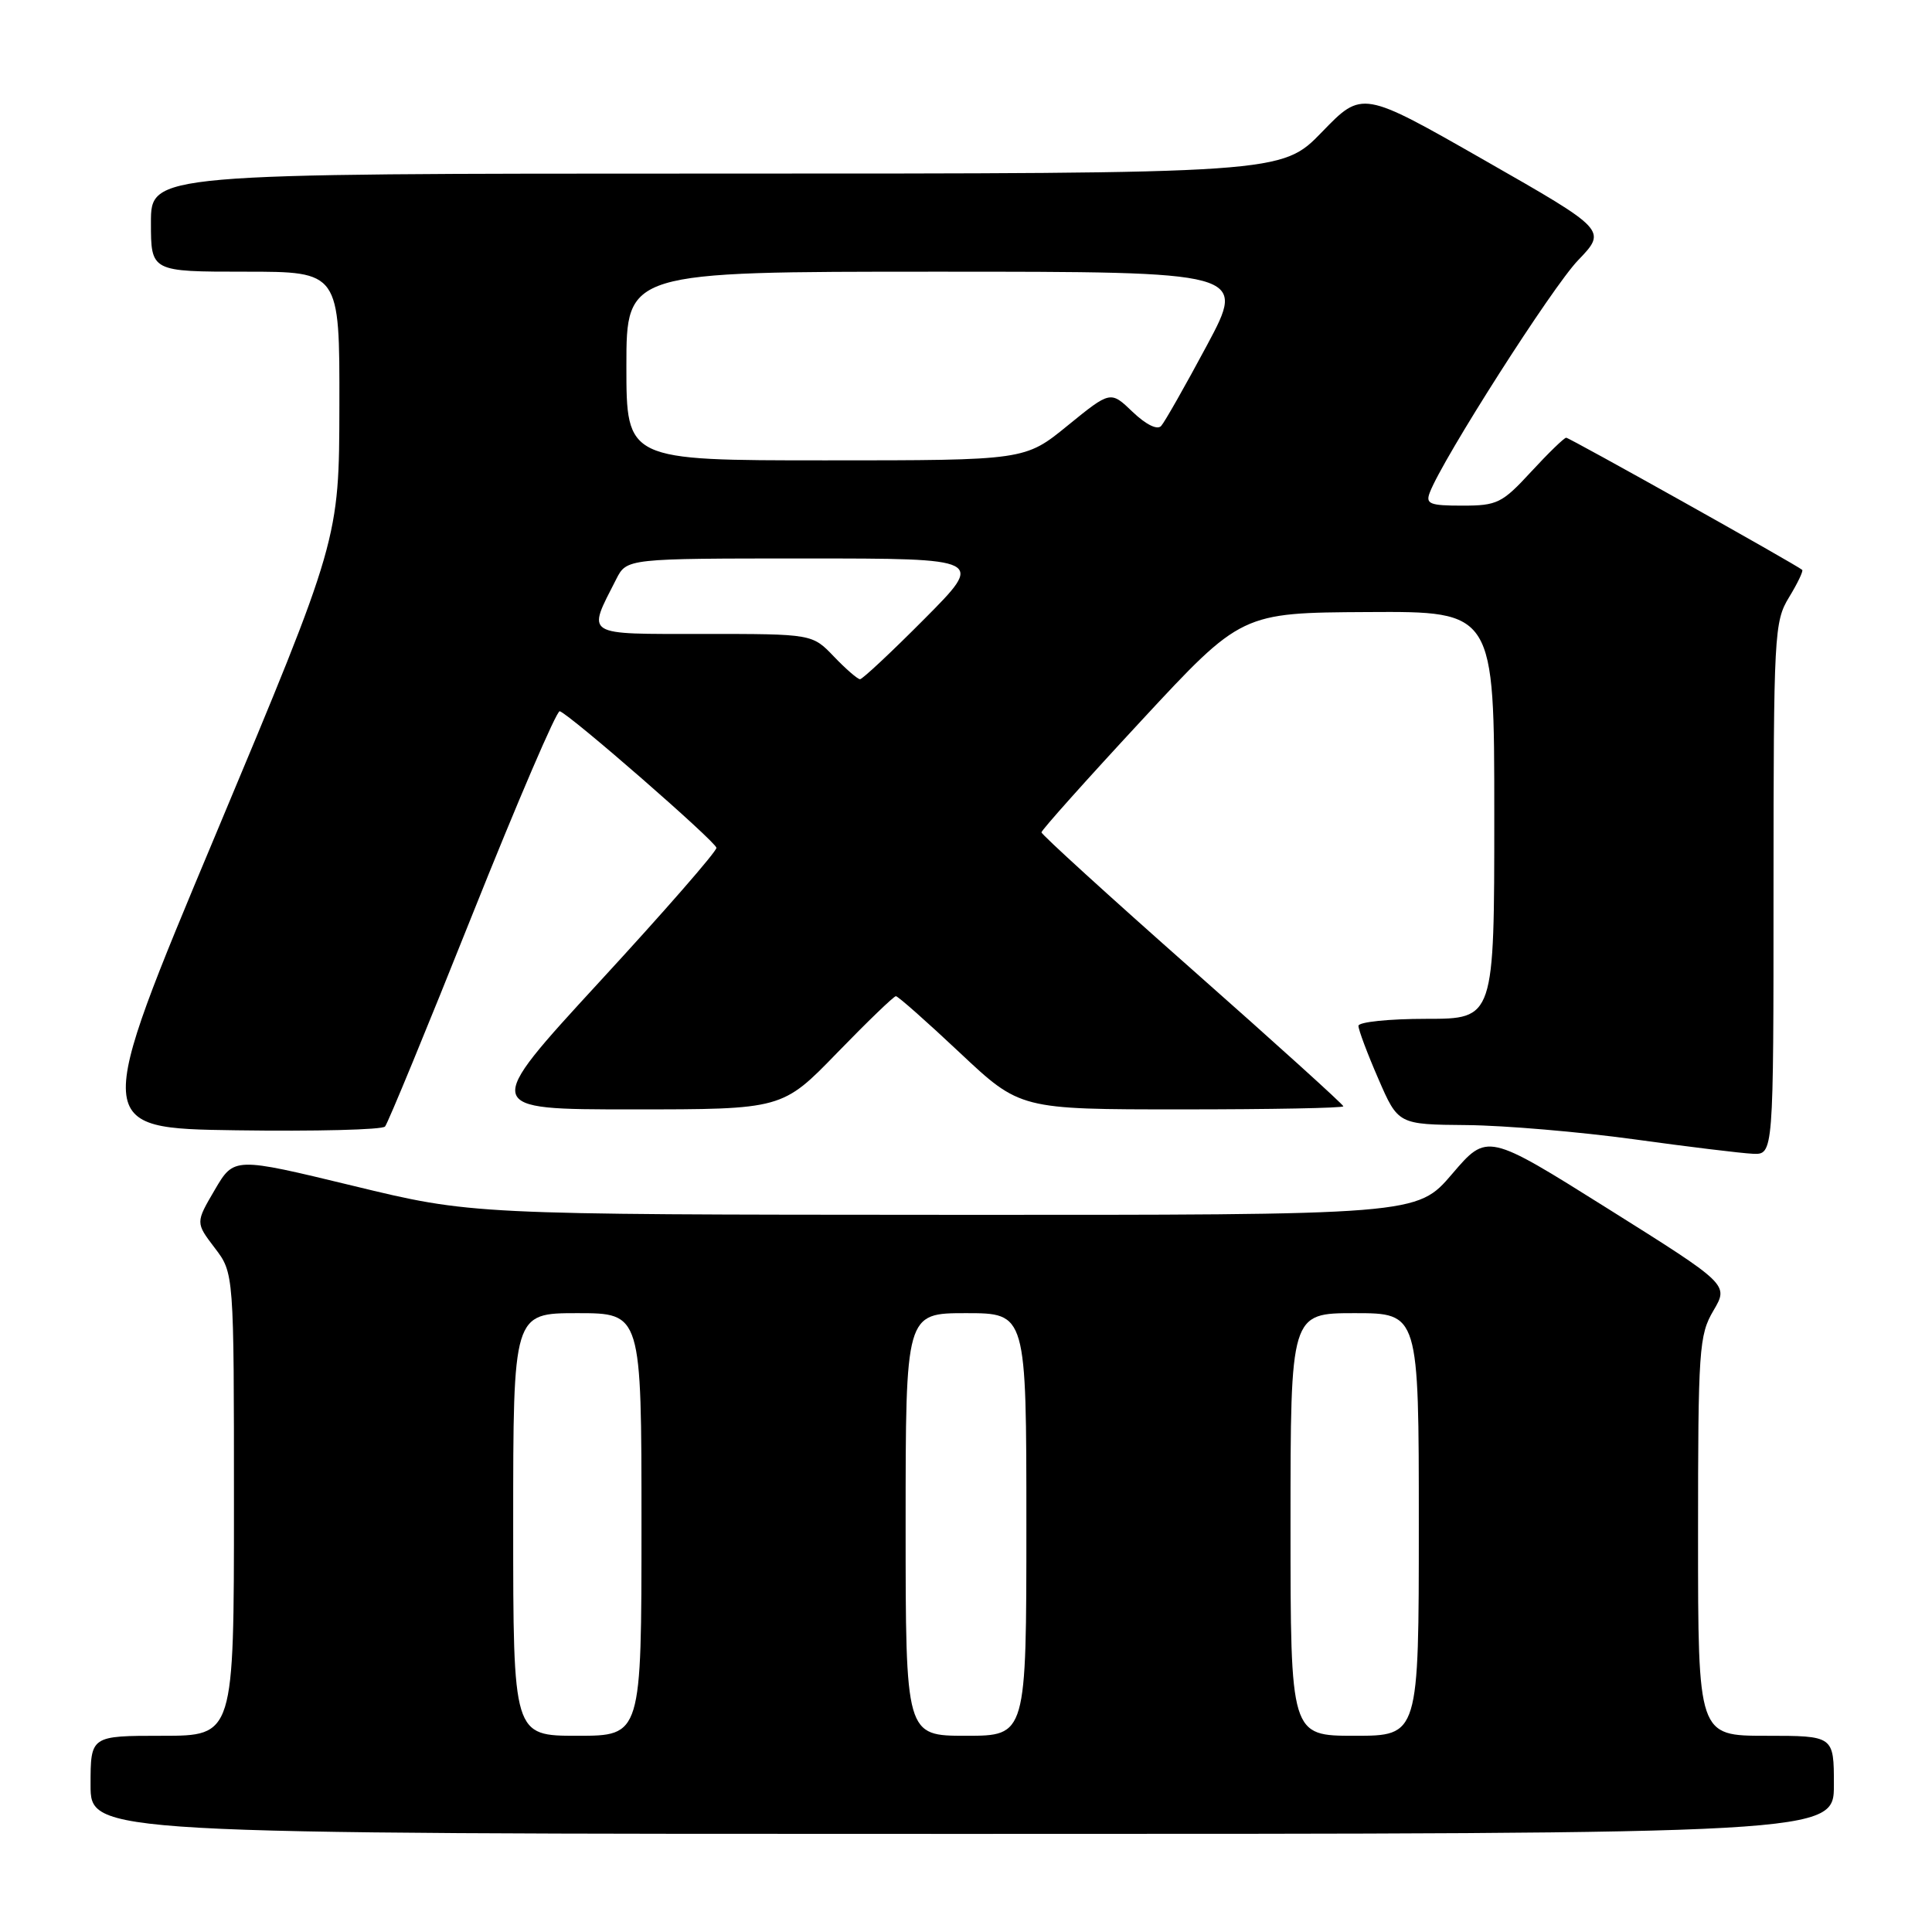 <?xml version="1.0" encoding="UTF-8" standalone="no"?>
<!DOCTYPE svg PUBLIC "-//W3C//DTD SVG 1.1//EN" "http://www.w3.org/Graphics/SVG/1.1/DTD/svg11.dtd" >
<svg xmlns="http://www.w3.org/2000/svg" xmlns:xlink="http://www.w3.org/1999/xlink" version="1.1" viewBox="0 0 256 256">
 <g >
 <path fill="currentColor"
d=" M 243.00 236.50 C 243.00 230.00 243.00 230.00 234.00 230.00 C 225.00 230.00 225.00 230.00 225.00 203.56 C 225.00 178.75 225.13 176.90 227.04 173.66 C 229.07 170.21 229.07 170.21 213.06 160.16 C 197.06 150.12 197.06 150.12 192.41 155.56 C 187.76 161.00 187.76 161.00 125.13 160.97 C 62.50 160.94 62.50 160.94 46.76 157.12 C 31.01 153.31 31.01 153.31 28.46 157.66 C 25.91 162.01 25.91 162.01 28.45 165.35 C 31.00 168.69 31.00 168.69 31.00 199.34 C 31.00 230.00 31.00 230.00 21.50 230.00 C 12.00 230.00 12.00 230.00 12.00 236.50 C 12.00 243.00 12.00 243.00 127.50 243.00 C 243.00 243.00 243.00 243.00 243.00 236.50 Z  M 235.00 117.75 C 235.01 83.98 235.09 82.36 237.06 79.14 C 238.19 77.29 238.97 75.65 238.80 75.51 C 238.04 74.84 207.96 58.00 207.53 58.00 C 207.26 58.00 205.17 60.03 202.89 62.50 C 199.04 66.68 198.39 67.00 193.77 67.00 C 189.43 67.00 188.87 66.77 189.46 65.25 C 191.17 60.77 205.67 38.06 209.09 34.50 C 212.93 30.50 212.93 30.50 196.71 21.24 C 180.50 11.98 180.50 11.98 175.17 17.49 C 169.83 23.00 169.83 23.00 94.92 23.00 C 20.00 23.00 20.00 23.00 20.00 29.50 C 20.00 36.00 20.00 36.00 32.50 36.00 C 45.00 36.00 45.00 36.00 44.97 53.75 C 44.94 71.50 44.94 71.50 28.61 110.50 C 12.27 149.50 12.27 149.50 31.31 149.77 C 41.79 149.92 50.66 149.70 51.02 149.27 C 51.39 148.85 56.59 136.23 62.57 121.24 C 68.56 106.25 73.77 94.10 74.17 94.24 C 75.64 94.77 94.87 111.54 94.93 112.34 C 94.97 112.81 88.00 120.80 79.44 130.09 C 63.89 147.00 63.89 147.00 83.77 147.00 C 103.66 147.00 103.66 147.00 110.93 139.50 C 114.93 135.38 118.43 132.00 118.71 132.00 C 118.99 132.00 122.81 135.38 127.19 139.50 C 135.17 147.00 135.17 147.00 156.58 147.00 C 168.36 147.00 178.00 146.82 178.00 146.59 C 178.00 146.36 169.00 138.22 158.00 128.50 C 147.00 118.78 138.00 110.58 138.00 110.29 C 138.00 110.00 143.96 103.33 151.25 95.47 C 164.50 81.19 164.50 81.19 181.25 81.10 C 198.00 81.00 198.00 81.00 198.00 108.00 C 198.00 135.00 198.00 135.00 189.00 135.00 C 184.05 135.00 180.00 135.42 180.00 135.93 C 180.00 136.45 181.18 139.60 182.63 142.93 C 185.26 149.00 185.26 149.00 194.38 149.08 C 199.40 149.13 209.35 149.98 216.50 150.96 C 223.65 151.95 230.74 152.81 232.25 152.88 C 235.00 153.00 235.00 153.00 235.00 117.75 Z  M 68.00 202.00 C 68.00 174.00 68.00 174.00 76.50 174.00 C 85.00 174.00 85.00 174.00 85.00 202.00 C 85.00 230.00 85.00 230.00 76.50 230.00 C 68.00 230.00 68.00 230.00 68.00 202.00 Z  M 120.00 202.00 C 120.00 174.00 120.00 174.00 128.00 174.00 C 136.00 174.00 136.00 174.00 136.00 202.00 C 136.00 230.00 136.00 230.00 128.00 230.00 C 120.00 230.00 120.00 230.00 120.00 202.00 Z  M 171.00 202.00 C 171.00 174.00 171.00 174.00 179.50 174.00 C 188.00 174.00 188.00 174.00 188.00 202.00 C 188.00 230.00 188.00 230.00 179.50 230.00 C 171.00 230.00 171.00 230.00 171.00 202.00 Z  M 110.50 87.00 C 107.63 84.00 107.63 84.00 93.25 84.00 C 77.20 84.00 77.78 84.36 81.65 76.75 C 83.05 74.00 83.05 74.00 106.75 74.00 C 130.45 74.00 130.45 74.00 122.50 82.00 C 118.13 86.40 114.28 90.00 113.96 90.00 C 113.64 90.00 112.08 88.65 110.50 87.00 Z  M 83.00 48.50 C 83.00 36.00 83.00 36.00 124.07 36.00 C 165.14 36.00 165.14 36.00 159.93 45.75 C 157.06 51.11 154.33 55.92 153.86 56.44 C 153.35 57.01 151.85 56.27 150.08 54.58 C 147.15 51.77 147.15 51.77 141.48 56.38 C 135.82 61.00 135.82 61.00 109.41 61.00 C 83.00 61.00 83.00 61.00 83.00 48.50 Z "/>
</g>
</svg>